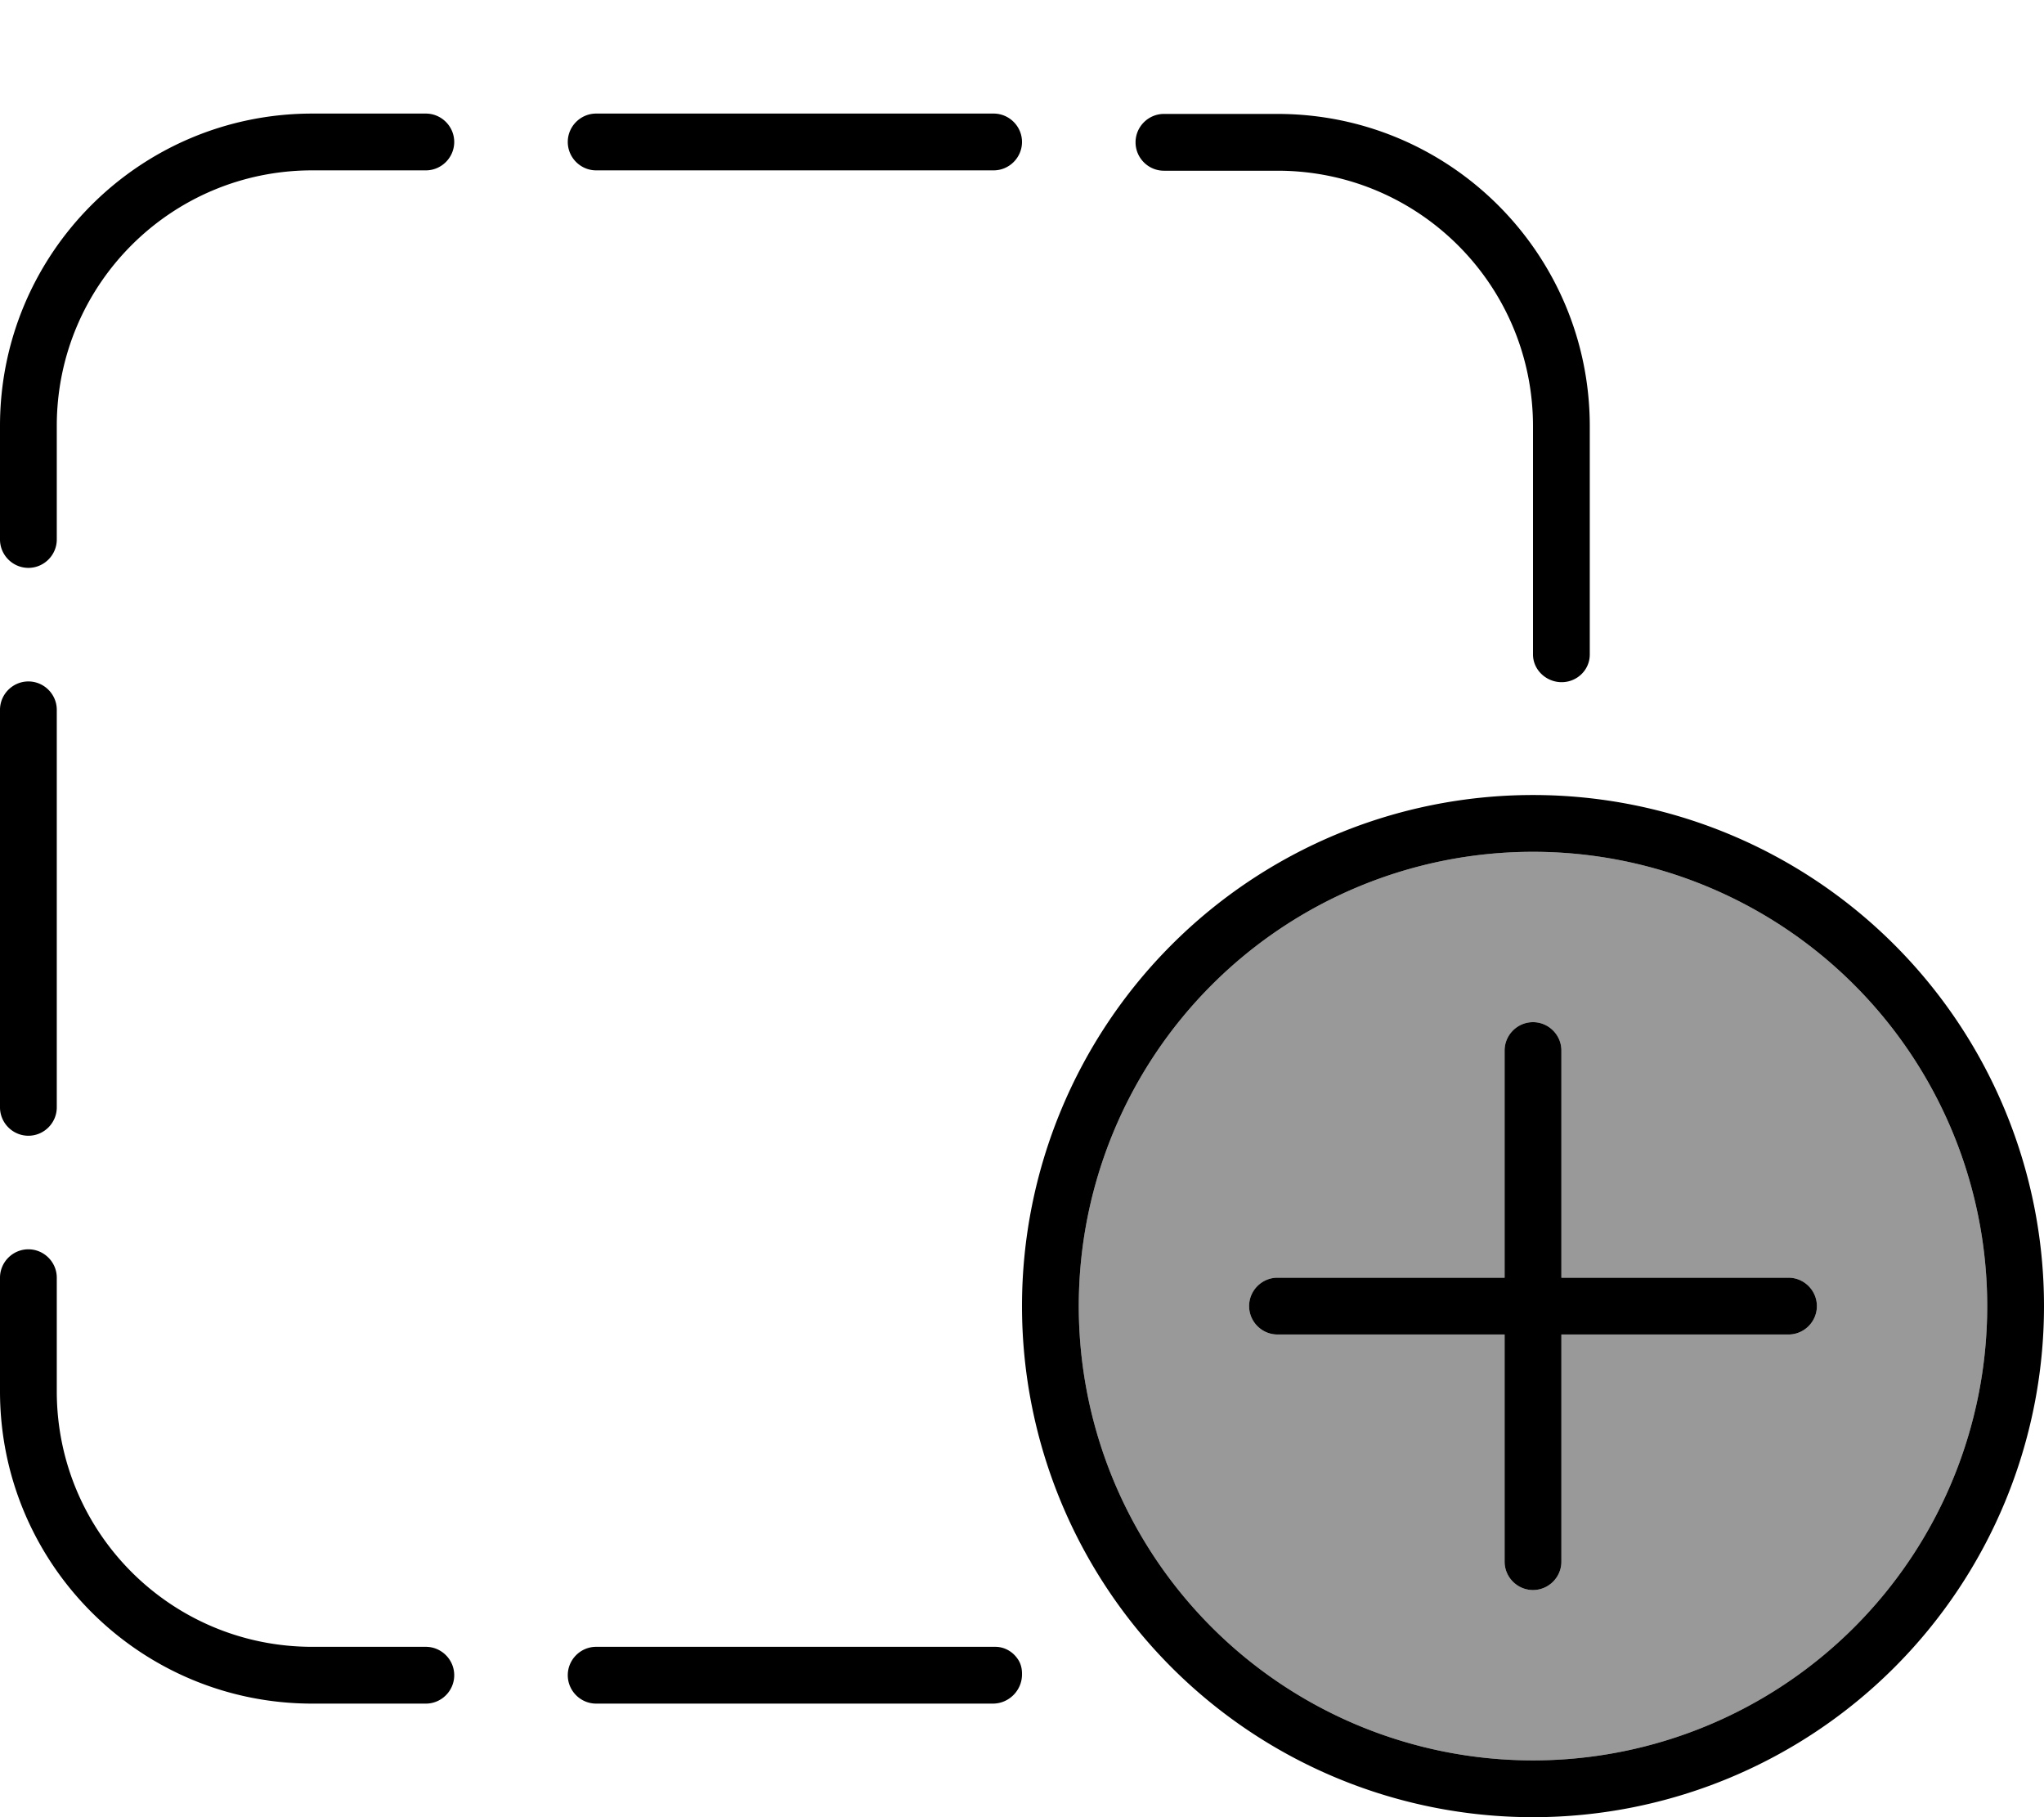 <svg xmlns="http://www.w3.org/2000/svg" viewBox="0 0 576 512"><defs><style>.fa-secondary{opacity:.4}</style></defs><path class="fa-secondary" d="M304 368a128 128 0 1 0 256 0 128 128 0 1 0 -256 0zm48 0c0-4.4 3.6-8 8-8l64 0 0-64c0-4.4 3.6-8 8-8s8 3.6 8 8l0 64 64 0c4.4 0 8 3.6 8 8s-3.6 8-8 8l-64 0 0 64c0 4.4-3.6 8-8 8s-8-3.6-8-8l0-64-64 0c-4.4 0-8-3.6-8-8z"/><path class="fa-primary" d="M120 32c4.4 0 8 3.6 8 8s-3.6 8-8 8L88 48c-39.8 0-72 32.2-72 72l0 32c0 4.4-3.6 8-8 8s-8-3.6-8-8l0-32C0 71.4 39.4 32 88 32l32 0zM0 312L0 200c0-4.4 3.6-8 8-8s8 3.6 8 8l0 112c0 4.4-3.6 8-8 8s-8-3.6-8-8zm8 40c4.4 0 8 3.6 8 8l0 32c0 39.8 32.2 72 72 72l32 0c4.4 0 8 3.6 8 8s-3.6 8-8 8l-32 0c-48.6 0-88-39.4-88-88l0-32c0-4.4 3.6-8 8-8zM439.7 192.2c-4.2-.2-7.7-3.6-7.7-7.8l0-64.3c0-39.8-32.2-72-72-72l-32 0c-4.4 0-8-3.6-8-8s3.6-8 8-8l32 0c48.6 0 88 39.4 88 88l0 64.3c0 4.5-3.8 8-8.3 7.8zm-153 275.1c.9 1.2 1.3 2.7 1.3 4.2l0 .3c0 4.5-3.7 8.2-8.2 8.2L168 480c-4.4 0-8-3.6-8-8s3.6-8 8-8l112.5 0c2.5 0 4.8 1.3 6.2 3.3zM280 48L168 48c-4.4 0-8-3.6-8-8s3.6-8 8-8l112 0c4.4 0 8 3.6 8 8s-3.6 8-8 8zM560 368a128 128 0 1 0 -256 0 128 128 0 1 0 256 0zm-272 0a144 144 0 1 1 288 0 144 144 0 1 1 -288 0zm152-72l0 64 64 0c4.4 0 8 3.6 8 8s-3.6 8-8 8l-64 0 0 64c0 4.4-3.6 8-8 8s-8-3.6-8-8l0-64-64 0c-4.4 0-8-3.6-8-8s3.6-8 8-8l64 0 0-64c0-4.4 3.6-8 8-8s8 3.6 8 8z"/></svg>